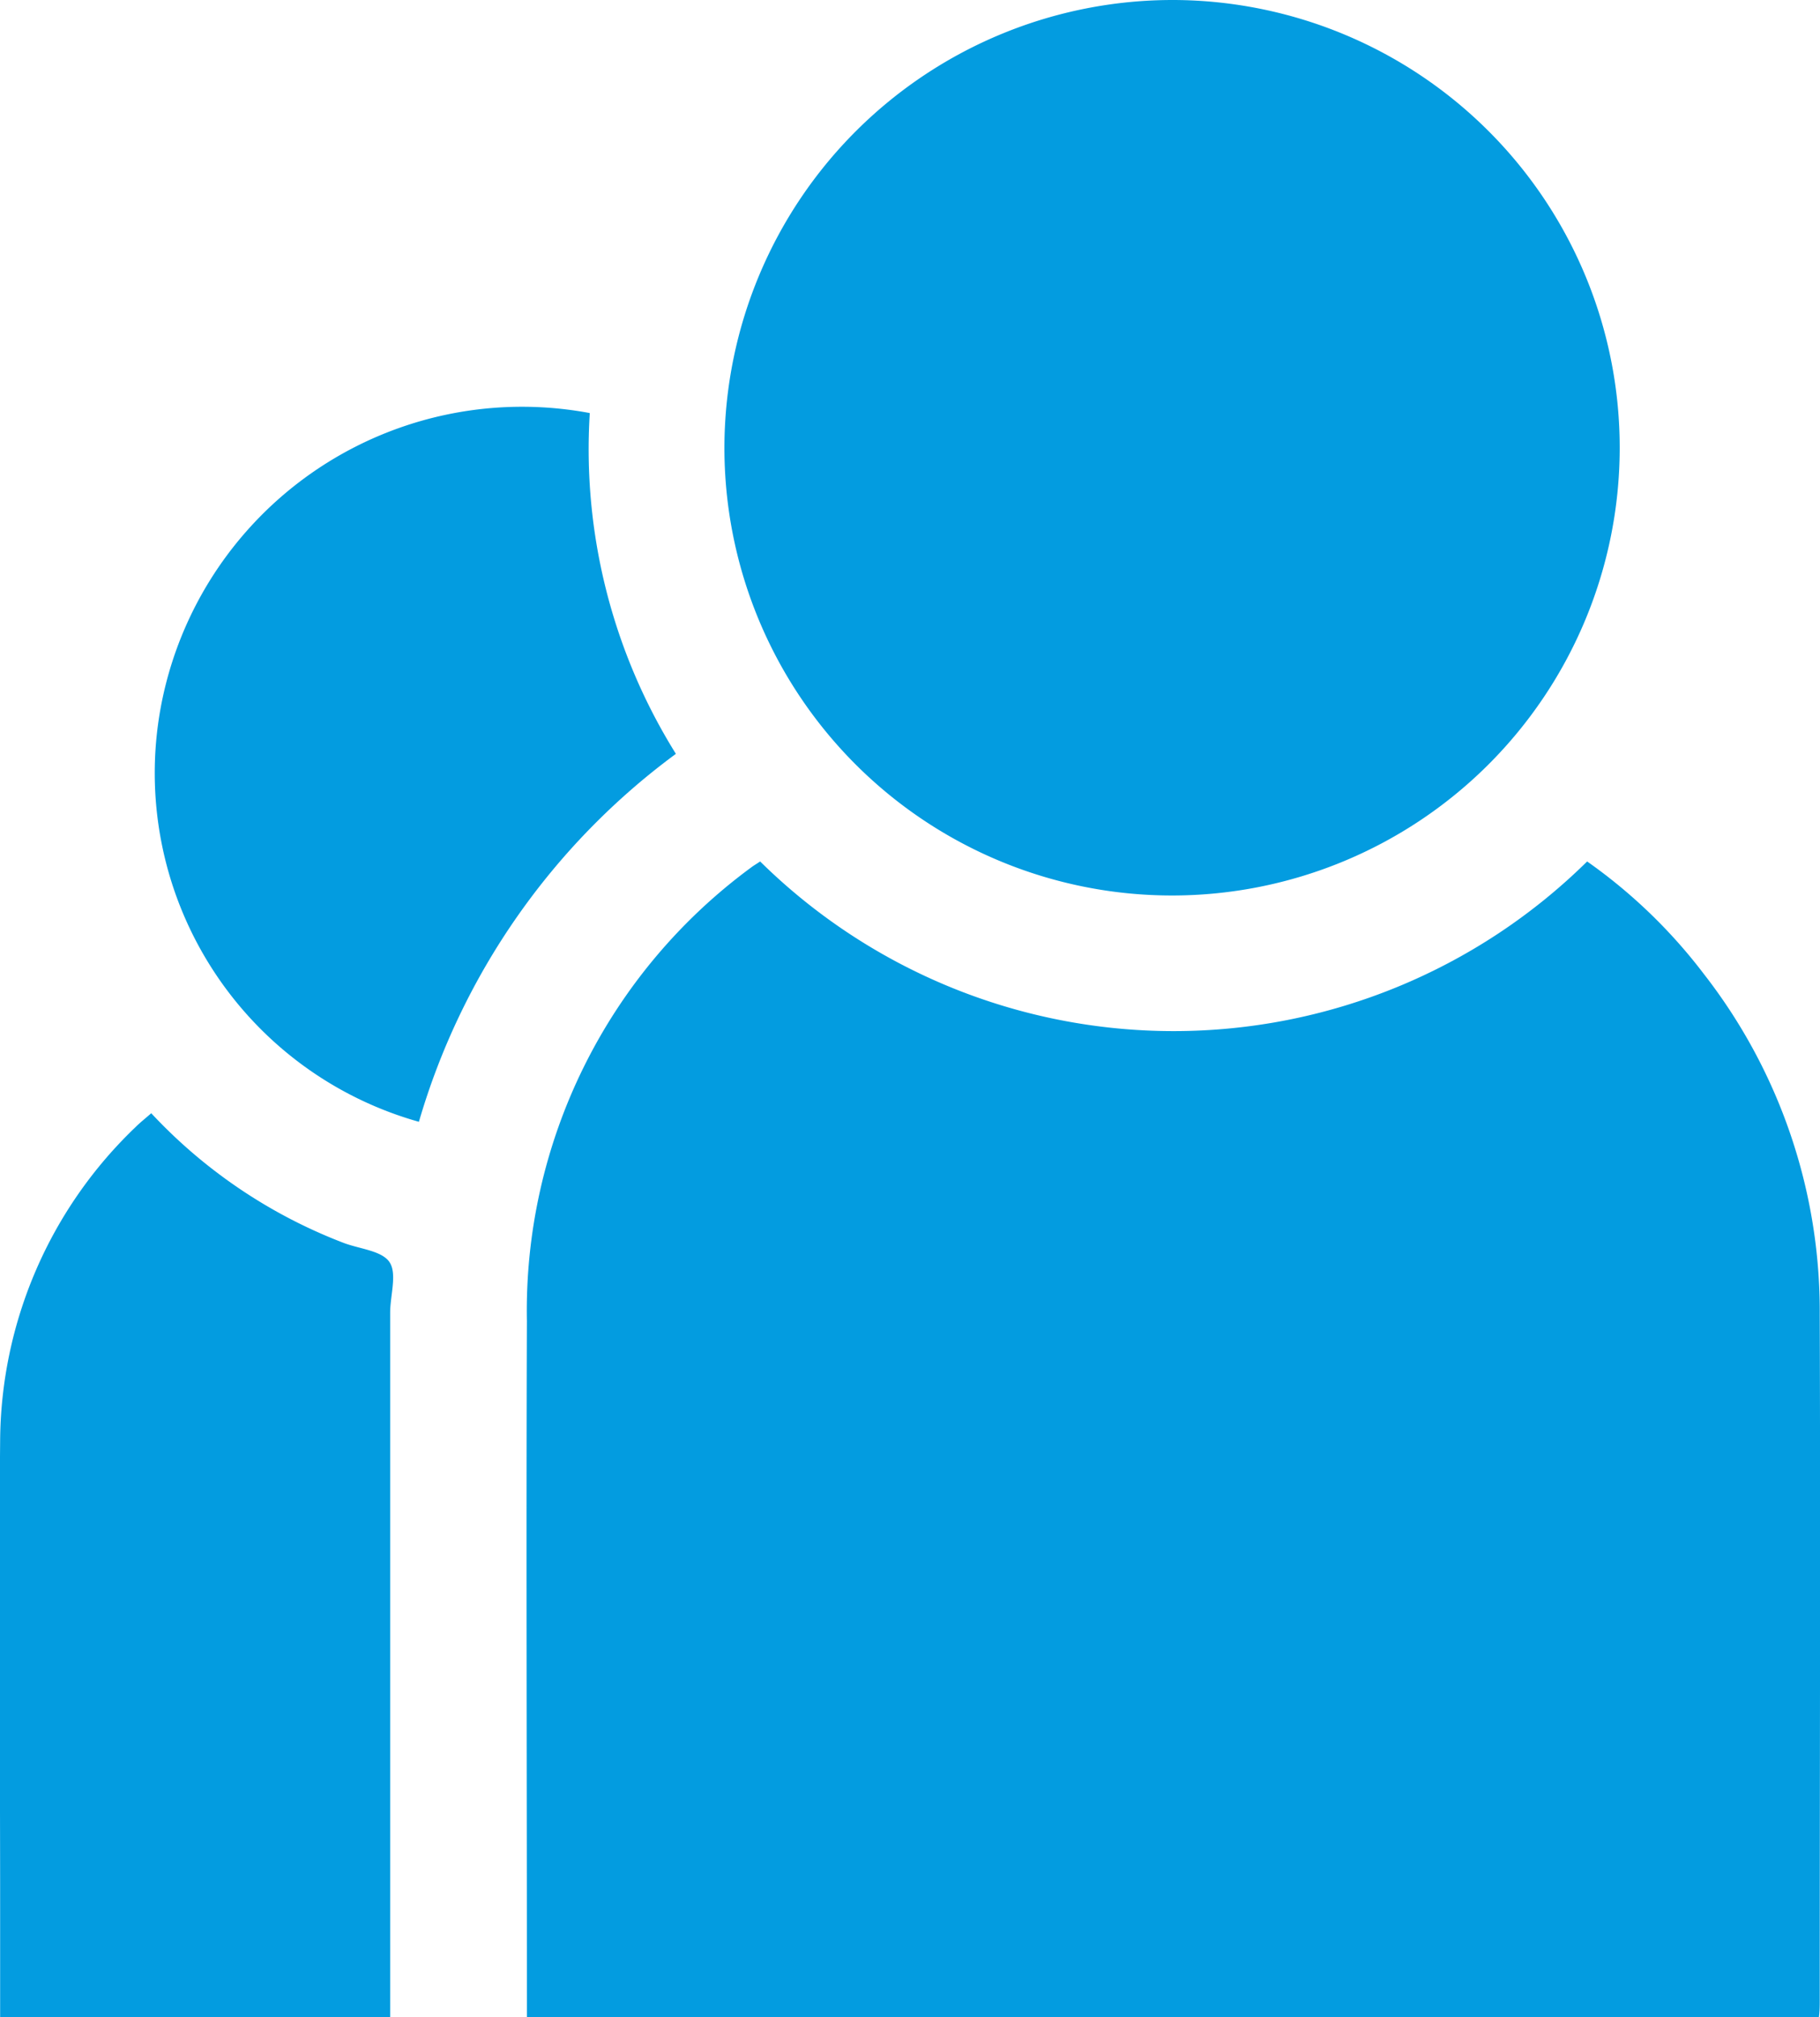 <svg id="Group_20" data-name="Group 20" xmlns="http://www.w3.org/2000/svg" xmlns:xlink="http://www.w3.org/1999/xlink" width="13.803" height="15.296" viewBox="0 0 13.803 15.296">
  <defs>
    <clipPath id="clip-path">
      <rect id="Rectangle_13" data-name="Rectangle 13" width="13.803" height="15.296" fill="#039ce0"/>
    </clipPath>
  </defs>
  <g id="Group_19" data-name="Group 19" clip-path="url(#clip-path)">
    <path id="Path_36" data-name="Path 36" d="M87.043,151.086v-.179c0-1.7-.006-3.4,0-5.1a4.172,4.172,0,0,1,1.7-3.438c.018-.014.038-.025.069-.046a4.466,4.466,0,0,0,6.272,0,4,4,0,0,1,.885.853,4.158,4.158,0,0,1,.879,2.583c.006,1.734,0,3.468,0,5.2,0,.039,0,.078-.006.127Z" transform="translate(-83.047 -135.791)" fill="#039ce0"/>
    <path id="Path_37" data-name="Path 37" d="M123.127,0a3.395,3.395,0,1,1-3.41,3.383A3.4,3.4,0,0,1,123.127,0" transform="translate(-114.223 0)" fill="#039ce0"/>
    <path id="Path_38" data-name="Path 38" d="M0,190.83c0-.295,0-.574,0-.854,0-1.173-.01-2.345,0-3.518a3.319,3.319,0,0,1,1.026-2.377c.036-.036.076-.067.12-.106a3.9,3.9,0,0,0,1.456.982c.121.047.292.059.351.147s.005.253.005.383q0,2.565,0,5.131v.211Z" transform="translate(0.001 -175.534)" fill="#039ce0"/>
    <path id="Path_39" data-name="Path 39" d="M28.8,67.174a4.364,4.364,0,0,0,.653,2.584,5.309,5.309,0,0,0-1.949,2.79,2.747,2.747,0,0,1-1.959-3.136A2.787,2.787,0,0,1,28.8,67.174" transform="translate(-24.327 -64.042)" fill="#039ce0"/>
  </g>
</svg>
